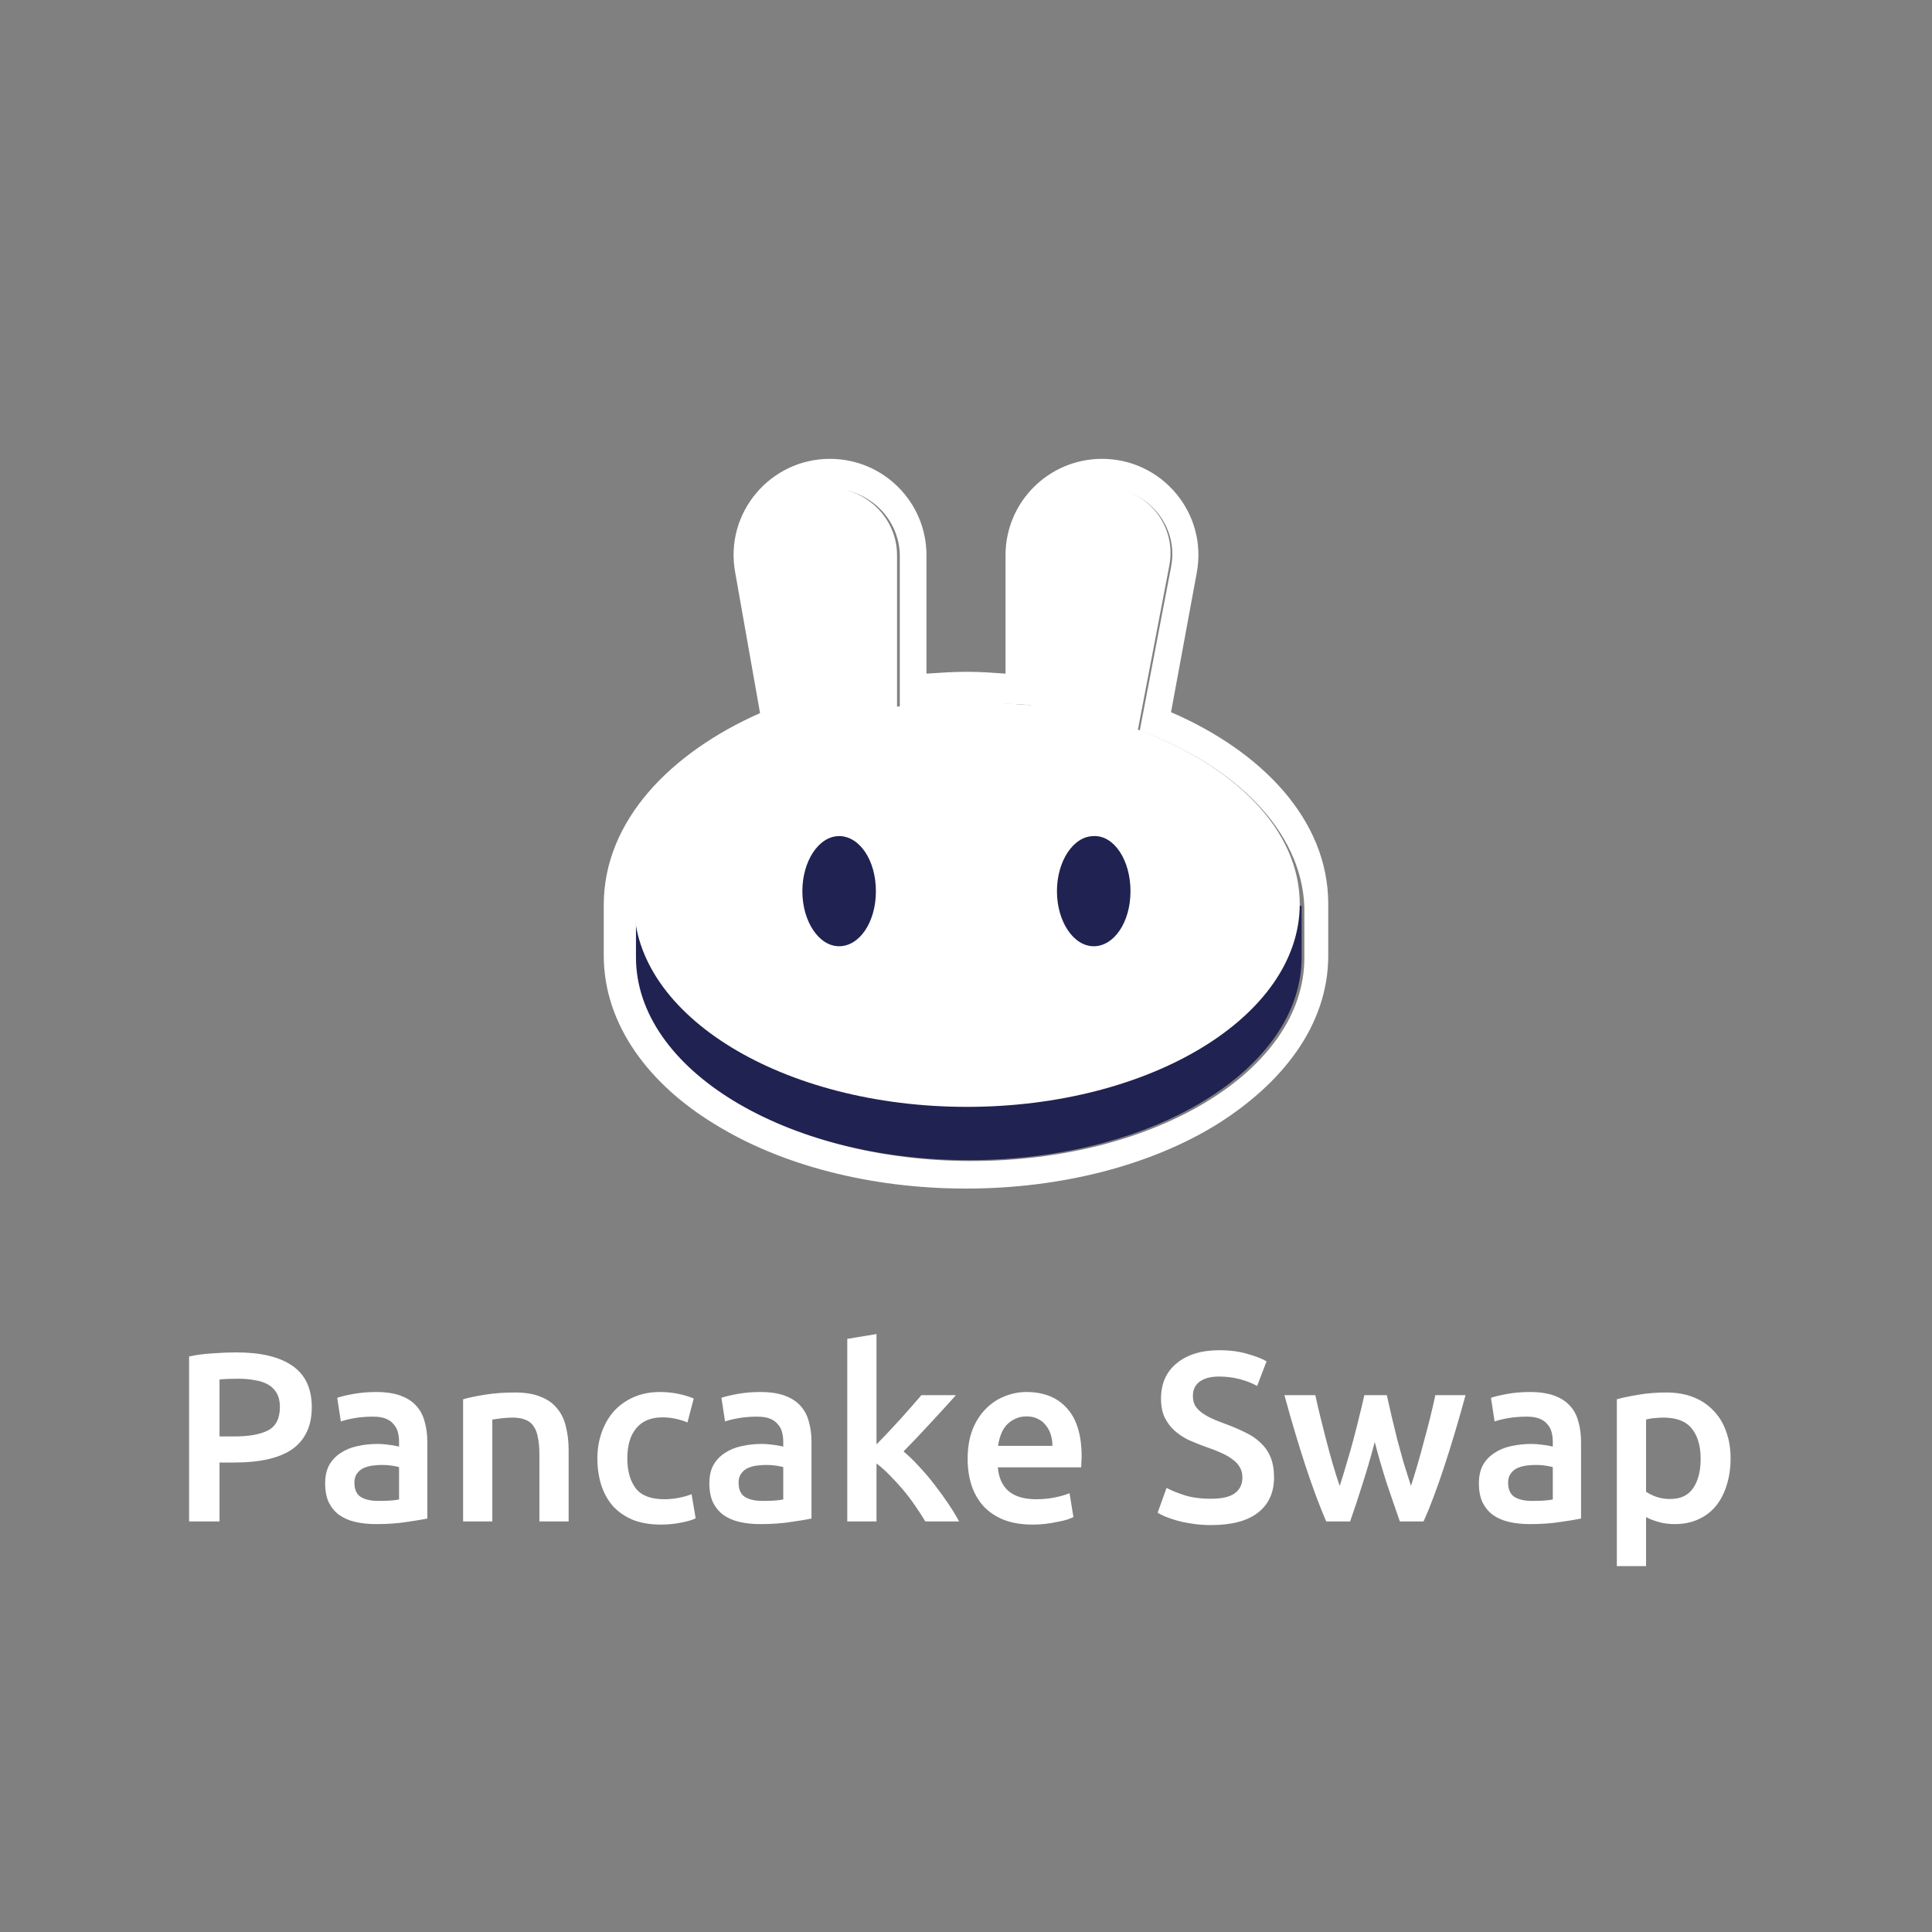 <svg width="80" height="80" viewBox="0 0 80 80" fill="none" xmlns="http://www.w3.org/2000/svg">
<rect x="0" y="0" width="80" height="80" fill="#808080" stroke="none"/>
<path d="M9.79 56C10.797 56 11.567 56.183 12.1 56.55C12.64 56.917 12.91 57.49 12.91 58.27C12.91 58.677 12.837 59.027 12.69 59.32C12.55 59.607 12.343 59.843 12.07 60.03C11.797 60.21 11.463 60.343 11.07 60.43C10.677 60.517 10.227 60.56 9.72 60.56H9.09V63H7.83V56.17C8.123 56.103 8.447 56.06 8.8 56.04C9.16 56.013 9.49 56 9.79 56ZM9.88 57.09C9.56 57.09 9.297 57.1 9.09 57.12V59.48H9.7C10.307 59.48 10.773 59.397 11.1 59.23C11.427 59.057 11.59 58.733 11.59 58.26C11.59 58.033 11.547 57.843 11.46 57.69C11.373 57.537 11.253 57.417 11.1 57.33C10.947 57.243 10.763 57.183 10.55 57.15C10.343 57.11 10.12 57.09 9.88 57.09ZM15.675 62.15C16.048 62.15 16.331 62.13 16.524 62.09V60.75C16.458 60.73 16.361 60.71 16.235 60.69C16.108 60.67 15.968 60.66 15.815 60.66C15.681 60.66 15.544 60.67 15.405 60.69C15.271 60.71 15.148 60.747 15.034 60.8C14.928 60.853 14.841 60.93 14.774 61.03C14.708 61.123 14.675 61.243 14.675 61.39C14.675 61.677 14.764 61.877 14.944 61.99C15.124 62.097 15.368 62.15 15.675 62.15ZM15.575 57.64C15.975 57.64 16.311 57.69 16.584 57.79C16.858 57.89 17.075 58.03 17.235 58.21C17.401 58.39 17.518 58.61 17.584 58.87C17.658 59.123 17.695 59.403 17.695 59.71V62.88C17.508 62.92 17.224 62.967 16.845 63.02C16.471 63.08 16.048 63.11 15.575 63.11C15.261 63.11 14.975 63.08 14.714 63.02C14.454 62.96 14.231 62.863 14.044 62.73C13.864 62.597 13.721 62.423 13.614 62.21C13.514 61.997 13.464 61.733 13.464 61.42C13.464 61.12 13.521 60.867 13.634 60.66C13.755 60.453 13.915 60.287 14.114 60.16C14.315 60.027 14.544 59.933 14.805 59.88C15.071 59.82 15.348 59.79 15.634 59.79C15.768 59.79 15.908 59.8 16.055 59.82C16.201 59.833 16.358 59.86 16.524 59.9V59.7C16.524 59.56 16.508 59.427 16.474 59.3C16.441 59.173 16.381 59.063 16.294 58.97C16.215 58.87 16.105 58.793 15.964 58.74C15.831 58.687 15.661 58.66 15.454 58.66C15.175 58.66 14.918 58.68 14.684 58.72C14.451 58.76 14.261 58.807 14.114 58.86L13.964 57.88C14.118 57.827 14.341 57.773 14.634 57.72C14.928 57.667 15.241 57.64 15.575 57.64ZM19.176 57.94C19.41 57.873 19.713 57.81 20.086 57.75C20.46 57.69 20.873 57.66 21.326 57.66C21.753 57.66 22.11 57.72 22.396 57.84C22.683 57.953 22.91 58.117 23.076 58.33C23.25 58.537 23.37 58.79 23.436 59.09C23.51 59.383 23.546 59.707 23.546 60.06V63H22.336V60.25C22.336 59.97 22.316 59.733 22.276 59.54C22.243 59.34 22.183 59.18 22.096 59.06C22.016 58.933 21.903 58.843 21.756 58.79C21.616 58.73 21.443 58.7 21.236 58.7C21.083 58.7 20.923 58.71 20.756 58.73C20.59 58.75 20.466 58.767 20.386 58.78V63H19.176V57.94ZM24.736 60.39C24.736 60.003 24.796 59.643 24.916 59.31C25.036 58.97 25.206 58.677 25.426 58.43C25.652 58.183 25.926 57.99 26.246 57.85C26.566 57.71 26.926 57.64 27.326 57.64C27.819 57.64 28.286 57.73 28.726 57.91L28.466 58.9C28.326 58.84 28.166 58.79 27.986 58.75C27.812 58.71 27.626 58.69 27.426 58.69C26.953 58.69 26.593 58.84 26.346 59.14C26.099 59.433 25.976 59.85 25.976 60.39C25.976 60.91 26.093 61.323 26.326 61.63C26.559 61.93 26.953 62.08 27.506 62.08C27.712 62.08 27.916 62.06 28.116 62.02C28.316 61.98 28.489 61.93 28.636 61.87L28.806 62.87C28.672 62.937 28.469 62.997 28.196 63.05C27.929 63.103 27.652 63.13 27.366 63.13C26.919 63.13 26.529 63.063 26.196 62.93C25.869 62.79 25.596 62.6 25.376 62.36C25.163 62.113 25.003 61.823 24.896 61.49C24.789 61.15 24.736 60.783 24.736 60.39ZM31.583 62.15C31.956 62.15 32.239 62.13 32.433 62.09V60.75C32.366 60.73 32.269 60.71 32.143 60.69C32.016 60.67 31.876 60.66 31.723 60.66C31.589 60.66 31.453 60.67 31.313 60.69C31.179 60.71 31.056 60.747 30.943 60.8C30.836 60.853 30.749 60.93 30.683 61.03C30.616 61.123 30.583 61.243 30.583 61.39C30.583 61.677 30.673 61.877 30.853 61.99C31.033 62.097 31.276 62.15 31.583 62.15ZM31.483 57.64C31.883 57.64 32.219 57.69 32.493 57.79C32.766 57.89 32.983 58.03 33.143 58.21C33.309 58.39 33.426 58.61 33.493 58.87C33.566 59.123 33.603 59.403 33.603 59.71V62.88C33.416 62.92 33.133 62.967 32.753 63.02C32.379 63.08 31.956 63.11 31.483 63.11C31.169 63.11 30.883 63.08 30.623 63.02C30.363 62.96 30.139 62.863 29.953 62.73C29.773 62.597 29.629 62.423 29.523 62.21C29.423 61.997 29.373 61.733 29.373 61.42C29.373 61.12 29.429 60.867 29.543 60.66C29.663 60.453 29.823 60.287 30.023 60.16C30.223 60.027 30.453 59.933 30.713 59.88C30.979 59.82 31.256 59.79 31.543 59.79C31.676 59.79 31.816 59.8 31.963 59.82C32.109 59.833 32.266 59.86 32.433 59.9V59.7C32.433 59.56 32.416 59.427 32.383 59.3C32.349 59.173 32.289 59.063 32.203 58.97C32.123 58.87 32.013 58.793 31.873 58.74C31.739 58.687 31.569 58.66 31.363 58.66C31.083 58.66 30.826 58.68 30.593 58.72C30.359 58.76 30.169 58.807 30.023 58.86L29.873 57.88C30.026 57.827 30.249 57.773 30.543 57.72C30.836 57.667 31.149 57.64 31.483 57.64ZM36.294 59.81C36.448 59.65 36.611 59.48 36.785 59.3C36.958 59.113 37.128 58.93 37.294 58.75C37.461 58.563 37.618 58.387 37.764 58.22C37.918 58.047 38.048 57.897 38.154 57.77H39.584C39.251 58.143 38.898 58.53 38.525 58.93C38.158 59.33 37.788 59.72 37.414 60.1C37.614 60.267 37.825 60.47 38.044 60.71C38.264 60.943 38.478 61.193 38.684 61.46C38.891 61.727 39.084 61.993 39.264 62.26C39.444 62.527 39.594 62.773 39.715 63H38.315C38.194 62.793 38.054 62.577 37.895 62.35C37.741 62.123 37.575 61.903 37.395 61.69C37.215 61.477 37.031 61.277 36.844 61.09C36.658 60.897 36.474 60.733 36.294 60.6V63H35.084V55.44L36.294 55.24V59.81ZM40.068 60.41C40.068 59.95 40.135 59.547 40.268 59.2C40.408 58.853 40.591 58.567 40.818 58.34C41.045 58.107 41.305 57.933 41.598 57.82C41.891 57.7 42.191 57.64 42.498 57.64C43.218 57.64 43.778 57.863 44.178 58.31C44.585 58.757 44.788 59.423 44.788 60.31C44.788 60.377 44.785 60.453 44.778 60.54C44.778 60.62 44.775 60.693 44.768 60.76H41.318C41.351 61.18 41.498 61.507 41.758 61.74C42.025 61.967 42.408 62.08 42.908 62.08C43.201 62.08 43.468 62.053 43.708 62C43.955 61.947 44.148 61.89 44.288 61.83L44.448 62.82C44.381 62.853 44.288 62.89 44.168 62.93C44.055 62.963 43.921 62.993 43.768 63.02C43.621 63.053 43.461 63.08 43.288 63.1C43.115 63.12 42.938 63.13 42.758 63.13C42.298 63.13 41.898 63.063 41.558 62.93C41.218 62.79 40.938 62.6 40.718 62.36C40.498 62.113 40.335 61.827 40.228 61.5C40.121 61.167 40.068 60.803 40.068 60.41ZM43.578 59.87C43.578 59.703 43.555 59.547 43.508 59.4C43.461 59.247 43.391 59.117 43.298 59.01C43.211 58.897 43.101 58.81 42.968 58.75C42.841 58.683 42.688 58.65 42.508 58.65C42.321 58.65 42.158 58.687 42.018 58.76C41.878 58.827 41.758 58.917 41.658 59.03C41.565 59.143 41.491 59.273 41.438 59.42C41.385 59.567 41.348 59.717 41.328 59.87H43.578ZM50.145 62.06C50.598 62.06 50.928 61.983 51.135 61.83C51.341 61.677 51.445 61.46 51.445 61.18C51.445 61.013 51.408 60.87 51.335 60.75C51.268 60.63 51.168 60.523 51.035 60.43C50.908 60.33 50.751 60.24 50.565 60.16C50.378 60.073 50.165 59.99 49.925 59.91C49.685 59.823 49.451 59.73 49.225 59.63C49.005 59.523 48.808 59.393 48.635 59.24C48.468 59.087 48.331 58.903 48.225 58.69C48.125 58.477 48.075 58.22 48.075 57.92C48.075 57.293 48.291 56.803 48.725 56.45C49.158 56.09 49.748 55.91 50.495 55.91C50.928 55.91 51.311 55.96 51.645 56.06C51.985 56.153 52.251 56.257 52.445 56.37L52.055 57.39C51.828 57.263 51.578 57.167 51.305 57.1C51.038 57.033 50.761 57 50.475 57C50.135 57 49.868 57.07 49.675 57.21C49.488 57.35 49.395 57.547 49.395 57.8C49.395 57.953 49.425 58.087 49.485 58.2C49.551 58.307 49.641 58.403 49.755 58.49C49.875 58.577 50.011 58.657 50.165 58.73C50.325 58.803 50.498 58.873 50.685 58.94C51.011 59.06 51.301 59.183 51.555 59.31C51.815 59.43 52.031 59.577 52.205 59.75C52.385 59.917 52.521 60.117 52.615 60.35C52.708 60.577 52.755 60.853 52.755 61.18C52.755 61.807 52.531 62.293 52.085 62.64C51.645 62.98 50.998 63.15 50.145 63.15C49.858 63.15 49.595 63.13 49.355 63.09C49.121 63.057 48.911 63.013 48.725 62.96C48.545 62.907 48.388 62.853 48.255 62.8C48.121 62.74 48.015 62.687 47.935 62.64L48.305 61.61C48.485 61.71 48.728 61.81 49.035 61.91C49.341 62.01 49.711 62.06 50.145 62.06ZM56.925 59.71C56.772 60.297 56.605 60.87 56.425 61.43C56.252 61.983 56.078 62.507 55.905 63H54.915C54.782 62.693 54.642 62.343 54.495 61.95C54.349 61.557 54.202 61.137 54.055 60.69C53.908 60.243 53.762 59.773 53.615 59.28C53.468 58.787 53.325 58.283 53.185 57.77H54.465C54.525 58.05 54.595 58.353 54.675 58.68C54.755 59 54.839 59.33 54.925 59.67C55.012 60.003 55.102 60.33 55.195 60.65C55.288 60.97 55.382 61.263 55.475 61.53C55.575 61.223 55.672 60.907 55.765 60.58C55.865 60.253 55.959 59.927 56.045 59.6C56.132 59.273 56.212 58.957 56.285 58.65C56.365 58.337 56.435 58.043 56.495 57.77H57.425C57.485 58.043 57.552 58.337 57.625 58.65C57.699 58.957 57.775 59.273 57.855 59.6C57.942 59.927 58.032 60.253 58.125 60.58C58.225 60.907 58.325 61.223 58.425 61.53C58.512 61.263 58.602 60.97 58.695 60.65C58.788 60.33 58.879 60.003 58.965 59.67C59.059 59.33 59.145 59 59.225 58.68C59.305 58.353 59.375 58.05 59.435 57.77H60.685C60.545 58.283 60.402 58.787 60.255 59.28C60.108 59.773 59.962 60.243 59.815 60.69C59.669 61.137 59.522 61.557 59.375 61.95C59.228 62.343 59.085 62.693 58.945 63H57.965C57.792 62.507 57.612 61.983 57.425 61.43C57.245 60.87 57.078 60.297 56.925 59.71ZM63.448 62.15C63.821 62.15 64.105 62.13 64.298 62.09V60.75C64.231 60.73 64.135 60.71 64.008 60.69C63.881 60.67 63.741 60.66 63.588 60.66C63.455 60.66 63.318 60.67 63.178 60.69C63.045 60.71 62.921 60.747 62.808 60.8C62.701 60.853 62.615 60.93 62.548 61.03C62.481 61.123 62.448 61.243 62.448 61.39C62.448 61.677 62.538 61.877 62.718 61.99C62.898 62.097 63.141 62.15 63.448 62.15ZM63.348 57.64C63.748 57.64 64.085 57.69 64.358 57.79C64.631 57.89 64.848 58.03 65.008 58.21C65.175 58.39 65.291 58.61 65.358 58.87C65.431 59.123 65.468 59.403 65.468 59.71V62.88C65.281 62.92 64.998 62.967 64.618 63.02C64.245 63.08 63.821 63.11 63.348 63.11C63.035 63.11 62.748 63.08 62.488 63.02C62.228 62.96 62.005 62.863 61.818 62.73C61.638 62.597 61.495 62.423 61.388 62.21C61.288 61.997 61.238 61.733 61.238 61.42C61.238 61.12 61.295 60.867 61.408 60.66C61.528 60.453 61.688 60.287 61.888 60.16C62.088 60.027 62.318 59.933 62.578 59.88C62.845 59.82 63.121 59.79 63.408 59.79C63.541 59.79 63.681 59.8 63.828 59.82C63.975 59.833 64.131 59.86 64.298 59.9V59.7C64.298 59.56 64.281 59.427 64.248 59.3C64.215 59.173 64.155 59.063 64.068 58.97C63.988 58.87 63.878 58.793 63.738 58.74C63.605 58.687 63.435 58.66 63.228 58.66C62.948 58.66 62.691 58.68 62.458 58.72C62.225 58.76 62.035 58.807 61.888 58.86L61.738 57.88C61.891 57.827 62.115 57.773 62.408 57.72C62.701 57.667 63.015 57.64 63.348 57.64ZM70.42 60.41C70.42 59.87 70.296 59.45 70.05 59.15C69.81 58.85 69.42 58.7 68.88 58.7C68.766 58.7 68.646 58.707 68.52 58.72C68.4 58.727 68.28 58.747 68.16 58.78V61.77C68.266 61.843 68.406 61.913 68.58 61.98C68.76 62.04 68.95 62.07 69.15 62.07C69.59 62.07 69.91 61.92 70.11 61.62C70.316 61.32 70.42 60.917 70.42 60.41ZM71.66 60.39C71.66 60.79 71.606 61.157 71.5 61.49C71.4 61.823 71.253 62.11 71.06 62.35C70.866 62.59 70.623 62.777 70.33 62.91C70.043 63.043 69.716 63.11 69.35 63.11C69.103 63.11 68.876 63.08 68.67 63.02C68.463 62.96 68.293 62.893 68.16 62.82V64.85H66.95V57.94C67.196 57.873 67.5 57.81 67.86 57.75C68.22 57.69 68.6 57.66 69 57.66C69.413 57.66 69.783 57.723 70.11 57.85C70.436 57.977 70.713 58.16 70.94 58.4C71.173 58.633 71.35 58.92 71.47 59.26C71.596 59.593 71.66 59.97 71.66 60.39Z" fill="white"/>
<path fill-rule="evenodd" clip-rule="evenodd" d="M30.444 23.713C29.987 21.242 31.891 19 34.365 19C36.574 19 38.363 20.786 38.363 22.991V27.894C38.934 27.856 39.467 27.818 40.038 27.818C40.609 27.818 41.104 27.856 41.637 27.894V22.991C41.637 20.786 43.426 19 45.635 19C48.109 19 50.013 21.242 49.556 23.713L48.49 29.49C52.183 31.086 55 33.899 55 37.434V39.562C55 42.489 53.058 44.883 50.393 46.556C47.69 48.228 43.998 49.216 40 49.216C36.002 49.216 32.31 48.228 29.607 46.556C26.904 44.921 25 42.451 25 39.562V37.472C25 33.975 27.779 31.162 31.472 29.528L30.444 23.713ZM47.195 30.25L48.49 23.485C48.833 21.775 47.5 20.216 45.787 20.216C44.264 20.216 43.008 21.471 43.008 22.991V29.262C42.627 29.186 42.208 29.148 41.789 29.148C41.218 29.11 40.685 29.11 40.152 29.11C39.581 29.11 39.01 29.148 38.477 29.186C38.058 29.224 37.678 29.262 37.259 29.3V23.029C37.259 21.509 36.002 20.254 34.48 20.254C32.728 20.254 31.434 21.813 31.777 23.523L33.071 30.326C29.112 31.809 26.447 34.469 26.447 37.548V39.676C26.447 44.313 32.614 48.076 40.228 48.076C47.843 48.076 54.01 44.313 54.01 39.676V37.548C53.896 34.431 51.193 31.733 47.195 30.25Z" fill="white"/>
<path d="M53.897 39.638C53.897 44.275 47.73 48.038 40.116 48.038C32.501 48.038 26.334 44.275 26.334 39.638V37.51H53.897V39.638Z" fill="#202251"/>
<path fill-rule="evenodd" clip-rule="evenodd" d="M31.663 23.485C31.32 21.774 32.652 20.216 34.366 20.216C35.888 20.216 37.145 21.471 37.145 22.991V29.262C38.097 29.148 39.048 29.072 40.076 29.072C41.066 29.072 42.018 29.148 42.932 29.224V22.953C42.932 21.433 44.188 20.178 45.711 20.178C47.462 20.178 48.756 21.736 48.414 23.447L47.119 30.212C51.117 31.695 53.82 34.355 53.82 37.434C53.82 42.071 47.652 45.833 40.038 45.833C32.424 45.833 26.256 42.071 26.256 37.434C26.256 34.393 28.921 31.695 32.881 30.212L31.663 23.485Z" fill="white"/>
<path d="M36.269 36.902C36.269 38.194 35.584 39.182 34.746 39.182C33.909 39.182 33.224 38.156 33.224 36.902C33.224 35.648 33.909 34.621 34.746 34.621C35.584 34.621 36.269 35.609 36.269 36.902Z" fill="#202251"/>
<path d="M46.811 36.902C46.811 38.194 46.126 39.182 45.288 39.182C44.451 39.182 43.766 38.156 43.766 36.902C43.766 35.647 44.451 34.621 45.288 34.621C46.126 34.583 46.811 35.609 46.811 36.902Z" fill="#202251"/>
</svg>
